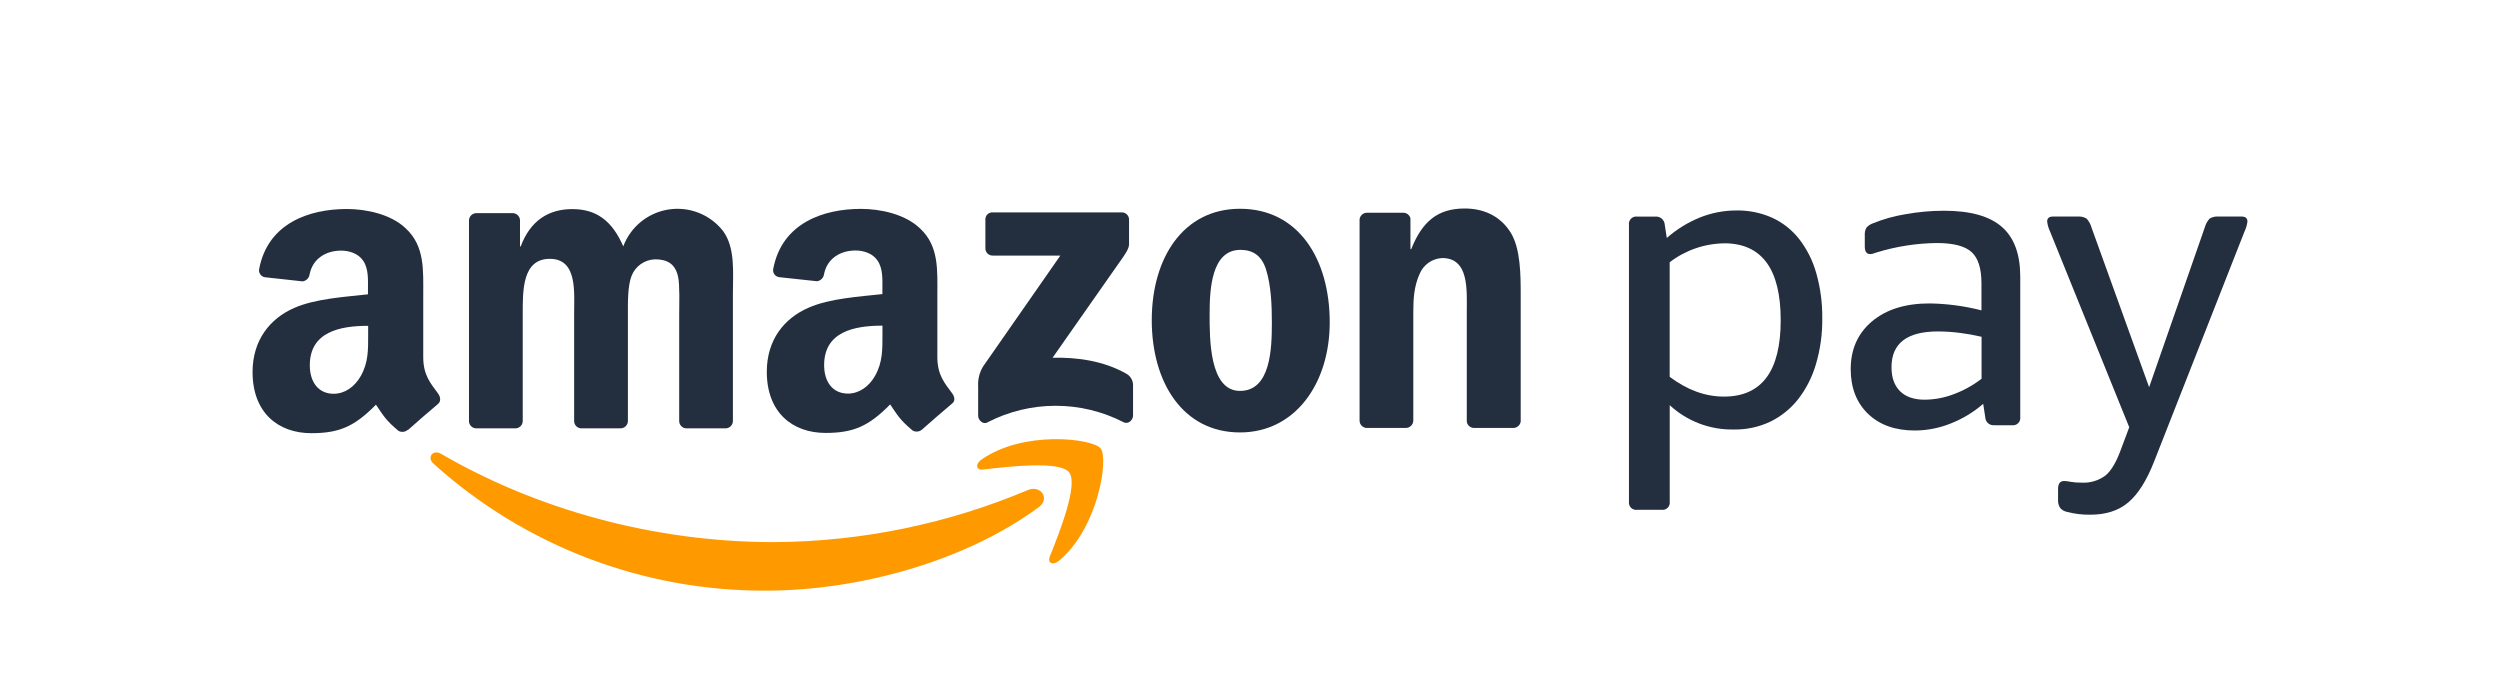 <svg width="118" height="32" viewBox="0 0 118 32" fill="none" xmlns="http://www.w3.org/2000/svg">
<rect width="118" height="32" fill="white"/>
<path fill-rule="evenodd" clip-rule="evenodd" d="M19.243 20.29C19.184 20.342 19.11 20.374 19.032 20.382C18.953 20.39 18.874 20.373 18.806 20.335C18.191 19.823 18.08 19.587 17.745 19.101C16.728 20.136 16.008 20.446 14.692 20.446C13.133 20.446 11.921 19.484 11.921 17.56C11.921 16.057 12.74 15.036 13.887 14.534C14.892 14.094 16.295 14.013 17.368 13.892V13.653C17.368 13.212 17.403 12.691 17.144 12.309C16.918 11.968 16.488 11.829 16.105 11.829C15.398 11.829 14.769 12.191 14.615 12.94C14.605 13.025 14.568 13.104 14.509 13.166C14.45 13.227 14.372 13.268 14.287 13.281L12.507 13.086C12.463 13.079 12.421 13.064 12.383 13.041C12.345 13.018 12.313 12.988 12.287 12.951C12.261 12.915 12.243 12.874 12.233 12.831C12.224 12.787 12.224 12.742 12.232 12.699C12.643 10.522 14.61 9.865 16.372 9.865C17.273 9.865 18.45 10.104 19.158 10.786C20.058 11.629 19.977 12.753 19.977 13.974V16.857C19.977 17.725 20.338 18.106 20.677 18.573C20.795 18.737 20.822 18.942 20.677 19.064C20.299 19.381 19.627 19.964 19.258 20.294L19.243 20.29ZM17.377 15.777C17.377 16.498 17.393 17.099 17.031 17.744C16.736 18.265 16.269 18.586 15.748 18.586C15.038 18.586 14.623 18.045 14.623 17.242C14.623 15.665 16.038 15.379 17.377 15.379V15.78V15.777Z" fill="#232F3E"/>
<path fill-rule="evenodd" clip-rule="evenodd" d="M24.314 20.218H22.464C22.381 20.214 22.302 20.18 22.242 20.123C22.182 20.065 22.144 19.988 22.136 19.905V10.4C22.139 10.308 22.178 10.221 22.244 10.158C22.31 10.095 22.398 10.06 22.49 10.06H24.216C24.301 10.065 24.382 10.101 24.442 10.162C24.503 10.222 24.539 10.303 24.544 10.388V11.629H24.578C25.027 10.428 25.874 9.869 27.015 9.869C28.156 9.869 28.898 10.428 29.418 11.629C29.588 11.175 29.876 10.774 30.252 10.468C30.629 10.162 31.079 9.962 31.559 9.888C32.038 9.813 32.528 9.868 32.98 10.046C33.431 10.224 33.827 10.518 34.126 10.9C34.715 11.699 34.593 12.866 34.593 13.879V19.876C34.593 19.922 34.583 19.967 34.564 20.009C34.546 20.052 34.519 20.09 34.486 20.121C34.453 20.153 34.413 20.178 34.371 20.195C34.328 20.212 34.282 20.22 34.236 20.218H32.386C32.298 20.214 32.215 20.176 32.154 20.113C32.094 20.049 32.059 19.965 32.058 19.878V14.84C32.058 14.44 32.092 13.44 32.005 13.06C31.868 12.421 31.453 12.24 30.917 12.24C30.677 12.248 30.444 12.325 30.247 12.464C30.051 12.602 29.899 12.795 29.811 13.019C29.621 13.501 29.637 14.299 29.637 14.84V19.876C29.636 19.922 29.627 19.967 29.608 20.009C29.59 20.051 29.563 20.089 29.53 20.121C29.497 20.153 29.458 20.178 29.416 20.194C29.373 20.211 29.328 20.219 29.282 20.218H27.426C27.339 20.213 27.256 20.176 27.195 20.112C27.135 20.049 27.1 19.965 27.099 19.878V14.84C27.099 13.779 27.262 12.217 25.951 12.217C24.64 12.217 24.673 13.737 24.673 14.84V19.876C24.672 19.922 24.662 19.967 24.644 20.009C24.625 20.052 24.599 20.09 24.566 20.121C24.532 20.153 24.493 20.178 24.45 20.195C24.407 20.212 24.362 20.22 24.316 20.218" fill="#232F3E"/>
<path fill-rule="evenodd" clip-rule="evenodd" d="M44.943 18.567C44.604 18.1 44.243 17.72 44.243 16.853V13.968C44.243 12.745 44.33 11.623 43.424 10.78C42.714 10.099 41.537 9.859 40.638 9.859C38.876 9.859 36.909 10.515 36.496 12.693C36.487 12.737 36.488 12.782 36.497 12.826C36.507 12.869 36.525 12.911 36.551 12.947C36.577 12.983 36.61 13.014 36.648 13.037C36.686 13.06 36.729 13.075 36.773 13.082L38.568 13.275C38.652 13.262 38.73 13.221 38.789 13.16C38.848 13.098 38.886 13.019 38.895 12.934C39.051 12.185 39.677 11.823 40.384 11.823C40.765 11.823 41.203 11.964 41.423 12.305C41.683 12.685 41.649 13.206 41.649 13.647V13.881C40.575 14.001 39.171 14.081 38.168 14.522C37.007 15.024 36.193 16.045 36.193 17.549C36.193 19.472 37.406 20.434 38.964 20.434C40.275 20.434 41 20.124 42.016 19.088C42.353 19.58 42.463 19.811 43.078 20.322C43.147 20.36 43.225 20.377 43.303 20.369C43.382 20.362 43.456 20.33 43.516 20.279C43.884 19.952 44.556 19.367 44.935 19.05C45.094 18.937 45.068 18.737 44.943 18.567ZM41.305 17.736C41.011 18.256 40.542 18.577 40.023 18.577C39.313 18.577 38.899 18.036 38.899 17.235C38.899 15.656 40.313 15.371 41.652 15.371V15.771C41.652 16.494 41.665 17.093 41.305 17.736Z" fill="#232F3E"/>
<path fill-rule="evenodd" clip-rule="evenodd" d="M46.51 11.725V10.367C46.507 10.321 46.515 10.275 46.532 10.232C46.548 10.189 46.574 10.151 46.606 10.118C46.639 10.086 46.678 10.061 46.721 10.045C46.764 10.028 46.809 10.021 46.855 10.024H52.941C52.986 10.022 53.032 10.03 53.075 10.047C53.117 10.063 53.156 10.088 53.189 10.12C53.222 10.152 53.248 10.191 53.265 10.233C53.283 10.275 53.292 10.321 53.291 10.367V11.532C53.291 11.727 53.127 11.982 52.834 12.386L49.681 16.886C50.851 16.858 52.088 17.034 53.152 17.632C53.248 17.683 53.33 17.759 53.387 17.852C53.445 17.945 53.477 18.052 53.48 18.161V19.616C53.48 19.816 53.262 20.047 53.031 19.928C52.036 19.416 50.933 19.151 49.815 19.153C48.696 19.155 47.594 19.424 46.601 19.939C46.39 20.052 46.169 19.825 46.169 19.625V18.24C46.149 17.913 46.228 17.589 46.395 17.307L50.048 12.063H46.862C46.816 12.065 46.77 12.057 46.727 12.04C46.684 12.024 46.645 11.999 46.612 11.967C46.579 11.935 46.553 11.897 46.536 11.854C46.518 11.812 46.509 11.766 46.51 11.72" fill="#232F3E"/>
<path fill-rule="evenodd" clip-rule="evenodd" d="M58.546 11.794C57.181 11.794 57.094 13.652 57.094 14.813C57.094 15.973 57.077 18.451 58.528 18.451C59.978 18.451 60.032 16.452 60.032 15.232C60.032 14.433 59.998 13.472 59.755 12.713C59.547 12.058 59.133 11.794 58.546 11.794ZM58.528 9.854C61.276 9.854 62.763 12.213 62.763 15.213C62.763 18.112 61.124 20.411 58.528 20.411C55.832 20.411 54.363 18.051 54.363 15.113C54.363 12.174 55.85 9.854 58.528 9.854Z" fill="#232F3E"/>
<path fill-rule="evenodd" clip-rule="evenodd" d="M66.346 20.199H64.5C64.412 20.194 64.33 20.156 64.269 20.093C64.208 20.03 64.174 19.946 64.172 19.858V10.352C64.182 10.265 64.224 10.185 64.29 10.127C64.355 10.069 64.441 10.039 64.528 10.041H66.246C66.322 10.043 66.395 10.07 66.454 10.118C66.513 10.166 66.555 10.232 66.573 10.306V11.76H66.609C67.127 10.46 67.853 9.841 69.132 9.841C69.961 9.841 70.771 10.141 71.293 10.96C71.777 11.721 71.777 13.001 71.777 13.92V19.9C71.764 19.985 71.721 20.061 71.655 20.116C71.59 20.171 71.507 20.201 71.421 20.199H69.559C69.478 20.195 69.401 20.163 69.341 20.109C69.282 20.055 69.243 19.981 69.232 19.9V14.739C69.232 13.7 69.353 12.18 68.073 12.18C67.84 12.19 67.615 12.268 67.425 12.402C67.236 12.537 67.088 12.724 67.001 12.94C66.742 13.52 66.708 14.1 66.708 14.743V19.858C66.704 19.951 66.665 20.038 66.597 20.102C66.53 20.166 66.44 20.201 66.347 20.199" fill="#232F3E"/>
<path fill-rule="evenodd" clip-rule="evenodd" d="M81.41 11.485C80.469 11.492 79.556 11.806 78.809 12.378V17.786C79.638 18.409 80.491 18.72 81.371 18.719C83.156 18.719 84.049 17.517 84.049 15.113C84.049 12.71 83.169 11.499 81.41 11.483V11.485ZM78.673 11.232C79.138 10.822 79.67 10.494 80.245 10.262C80.788 10.046 81.368 9.934 81.953 9.934C82.534 9.923 83.111 10.04 83.642 10.275C84.144 10.505 84.582 10.851 84.922 11.285C85.293 11.765 85.567 12.313 85.729 12.897C85.925 13.59 86.02 14.308 86.011 15.028C86.02 15.763 85.918 16.496 85.709 17.201C85.534 17.8 85.248 18.36 84.865 18.852C84.51 19.299 84.058 19.661 83.544 19.91C83.004 20.161 82.414 20.285 81.818 20.273C80.706 20.291 79.629 19.88 78.811 19.125V23.675C78.819 23.728 78.814 23.782 78.797 23.832C78.78 23.883 78.752 23.929 78.714 23.967C78.677 24.004 78.63 24.033 78.58 24.049C78.529 24.066 78.475 24.071 78.422 24.063H77.275C77.222 24.071 77.169 24.066 77.118 24.049C77.067 24.033 77.021 24.004 76.984 23.967C76.946 23.929 76.918 23.883 76.901 23.832C76.884 23.782 76.879 23.728 76.887 23.675V10.611C76.879 10.558 76.885 10.505 76.901 10.454C76.918 10.404 76.947 10.358 76.984 10.32C77.022 10.283 77.068 10.254 77.118 10.237C77.169 10.22 77.223 10.215 77.275 10.223H78.129C78.184 10.218 78.24 10.224 78.293 10.241C78.345 10.258 78.394 10.285 78.436 10.321C78.478 10.358 78.512 10.402 78.536 10.452C78.56 10.502 78.574 10.556 78.577 10.611L78.673 11.232Z" fill="#232F3E"/>
<path fill-rule="evenodd" clip-rule="evenodd" d="M90.852 18.866C91.309 18.86 91.763 18.776 92.191 18.615C92.672 18.439 93.124 18.19 93.53 17.878V15.896C93.194 15.817 92.853 15.756 92.511 15.713C92.167 15.668 91.82 15.645 91.473 15.644C90.009 15.644 89.278 16.207 89.279 17.334C89.279 17.826 89.415 18.204 89.687 18.47C89.959 18.735 90.347 18.867 90.852 18.866ZM88.581 11.914L88.435 11.963C88.382 11.982 88.327 11.992 88.271 11.993C88.107 11.993 88.018 11.876 88.018 11.642V11.122C88.006 10.991 88.033 10.859 88.097 10.744C88.181 10.65 88.288 10.579 88.407 10.539C88.9 10.339 89.414 10.195 89.939 10.111C90.541 10.002 91.152 9.947 91.763 9.947C92.993 9.947 93.898 10.199 94.481 10.703C95.063 11.207 95.355 11.989 95.356 13.051V19.682C95.363 19.735 95.358 19.789 95.341 19.839C95.324 19.89 95.296 19.936 95.258 19.973C95.221 20.011 95.175 20.039 95.124 20.056C95.074 20.073 95.02 20.078 94.967 20.071H94.132C94.079 20.076 94.026 20.07 93.976 20.054C93.926 20.038 93.879 20.012 93.839 19.978C93.799 19.944 93.767 19.901 93.744 19.854C93.721 19.806 93.708 19.755 93.705 19.702L93.607 19.061C93.15 19.457 92.628 19.772 92.065 19.992C91.531 20.206 90.961 20.317 90.385 20.32C89.454 20.32 88.717 20.058 88.172 19.533C87.628 19.009 87.355 18.307 87.353 17.427C87.353 16.483 87.69 15.729 88.363 15.165C89.036 14.602 89.941 14.32 91.08 14.322C91.905 14.334 92.726 14.444 93.525 14.649V13.374C93.525 12.675 93.37 12.183 93.06 11.899C92.749 11.615 92.206 11.473 91.429 11.471C90.463 11.481 89.504 11.63 88.581 11.914Z" fill="#232F3E"/>
<path fill-rule="evenodd" clip-rule="evenodd" d="M101.672 21.79C101.321 22.683 100.917 23.323 100.458 23.712C99.999 24.101 99.398 24.295 98.655 24.294C98.282 24.299 97.91 24.253 97.549 24.158C97.427 24.132 97.318 24.067 97.237 23.973C97.164 23.855 97.13 23.716 97.141 23.576V23.072C97.141 22.826 97.237 22.703 97.432 22.703C97.53 22.707 97.628 22.72 97.724 22.741C97.897 22.77 98.072 22.784 98.247 22.78C98.659 22.806 99.066 22.682 99.394 22.431C99.666 22.198 99.912 21.771 100.132 21.149L100.5 20.166L96.76 10.921C96.69 10.774 96.645 10.616 96.626 10.454C96.626 10.3 96.716 10.221 96.896 10.221H98.062C98.211 10.207 98.361 10.241 98.489 10.318C98.599 10.44 98.678 10.587 98.721 10.745L101.439 18.276L104.062 10.745C104.104 10.587 104.183 10.44 104.293 10.318C104.421 10.241 104.571 10.207 104.721 10.221H105.807C105.989 10.221 106.079 10.3 106.079 10.454C106.06 10.616 106.014 10.774 105.943 10.921L101.672 21.79Z" fill="#232F3E"/>
<path fill-rule="evenodd" clip-rule="evenodd" d="M49.02 23.945C45.544 26.509 40.498 27.878 36.165 27.878C30.368 27.907 24.768 25.771 20.464 21.888C20.136 21.594 20.428 21.193 20.82 21.421C25.291 24.021 30.817 25.588 36.53 25.588C40.648 25.566 44.721 24.73 48.516 23.13C49.102 22.881 49.596 23.517 49.02 23.949M50.466 22.299C50.912 22.868 49.974 25.215 49.553 26.262C49.425 26.578 49.699 26.706 49.986 26.467C51.849 24.907 52.331 21.639 51.952 21.166C51.574 20.695 48.314 20.295 46.324 21.693C46.018 21.907 46.07 22.204 46.411 22.163C47.531 22.029 50.025 21.729 50.469 22.299" fill="#FF9900"/>
</svg>
